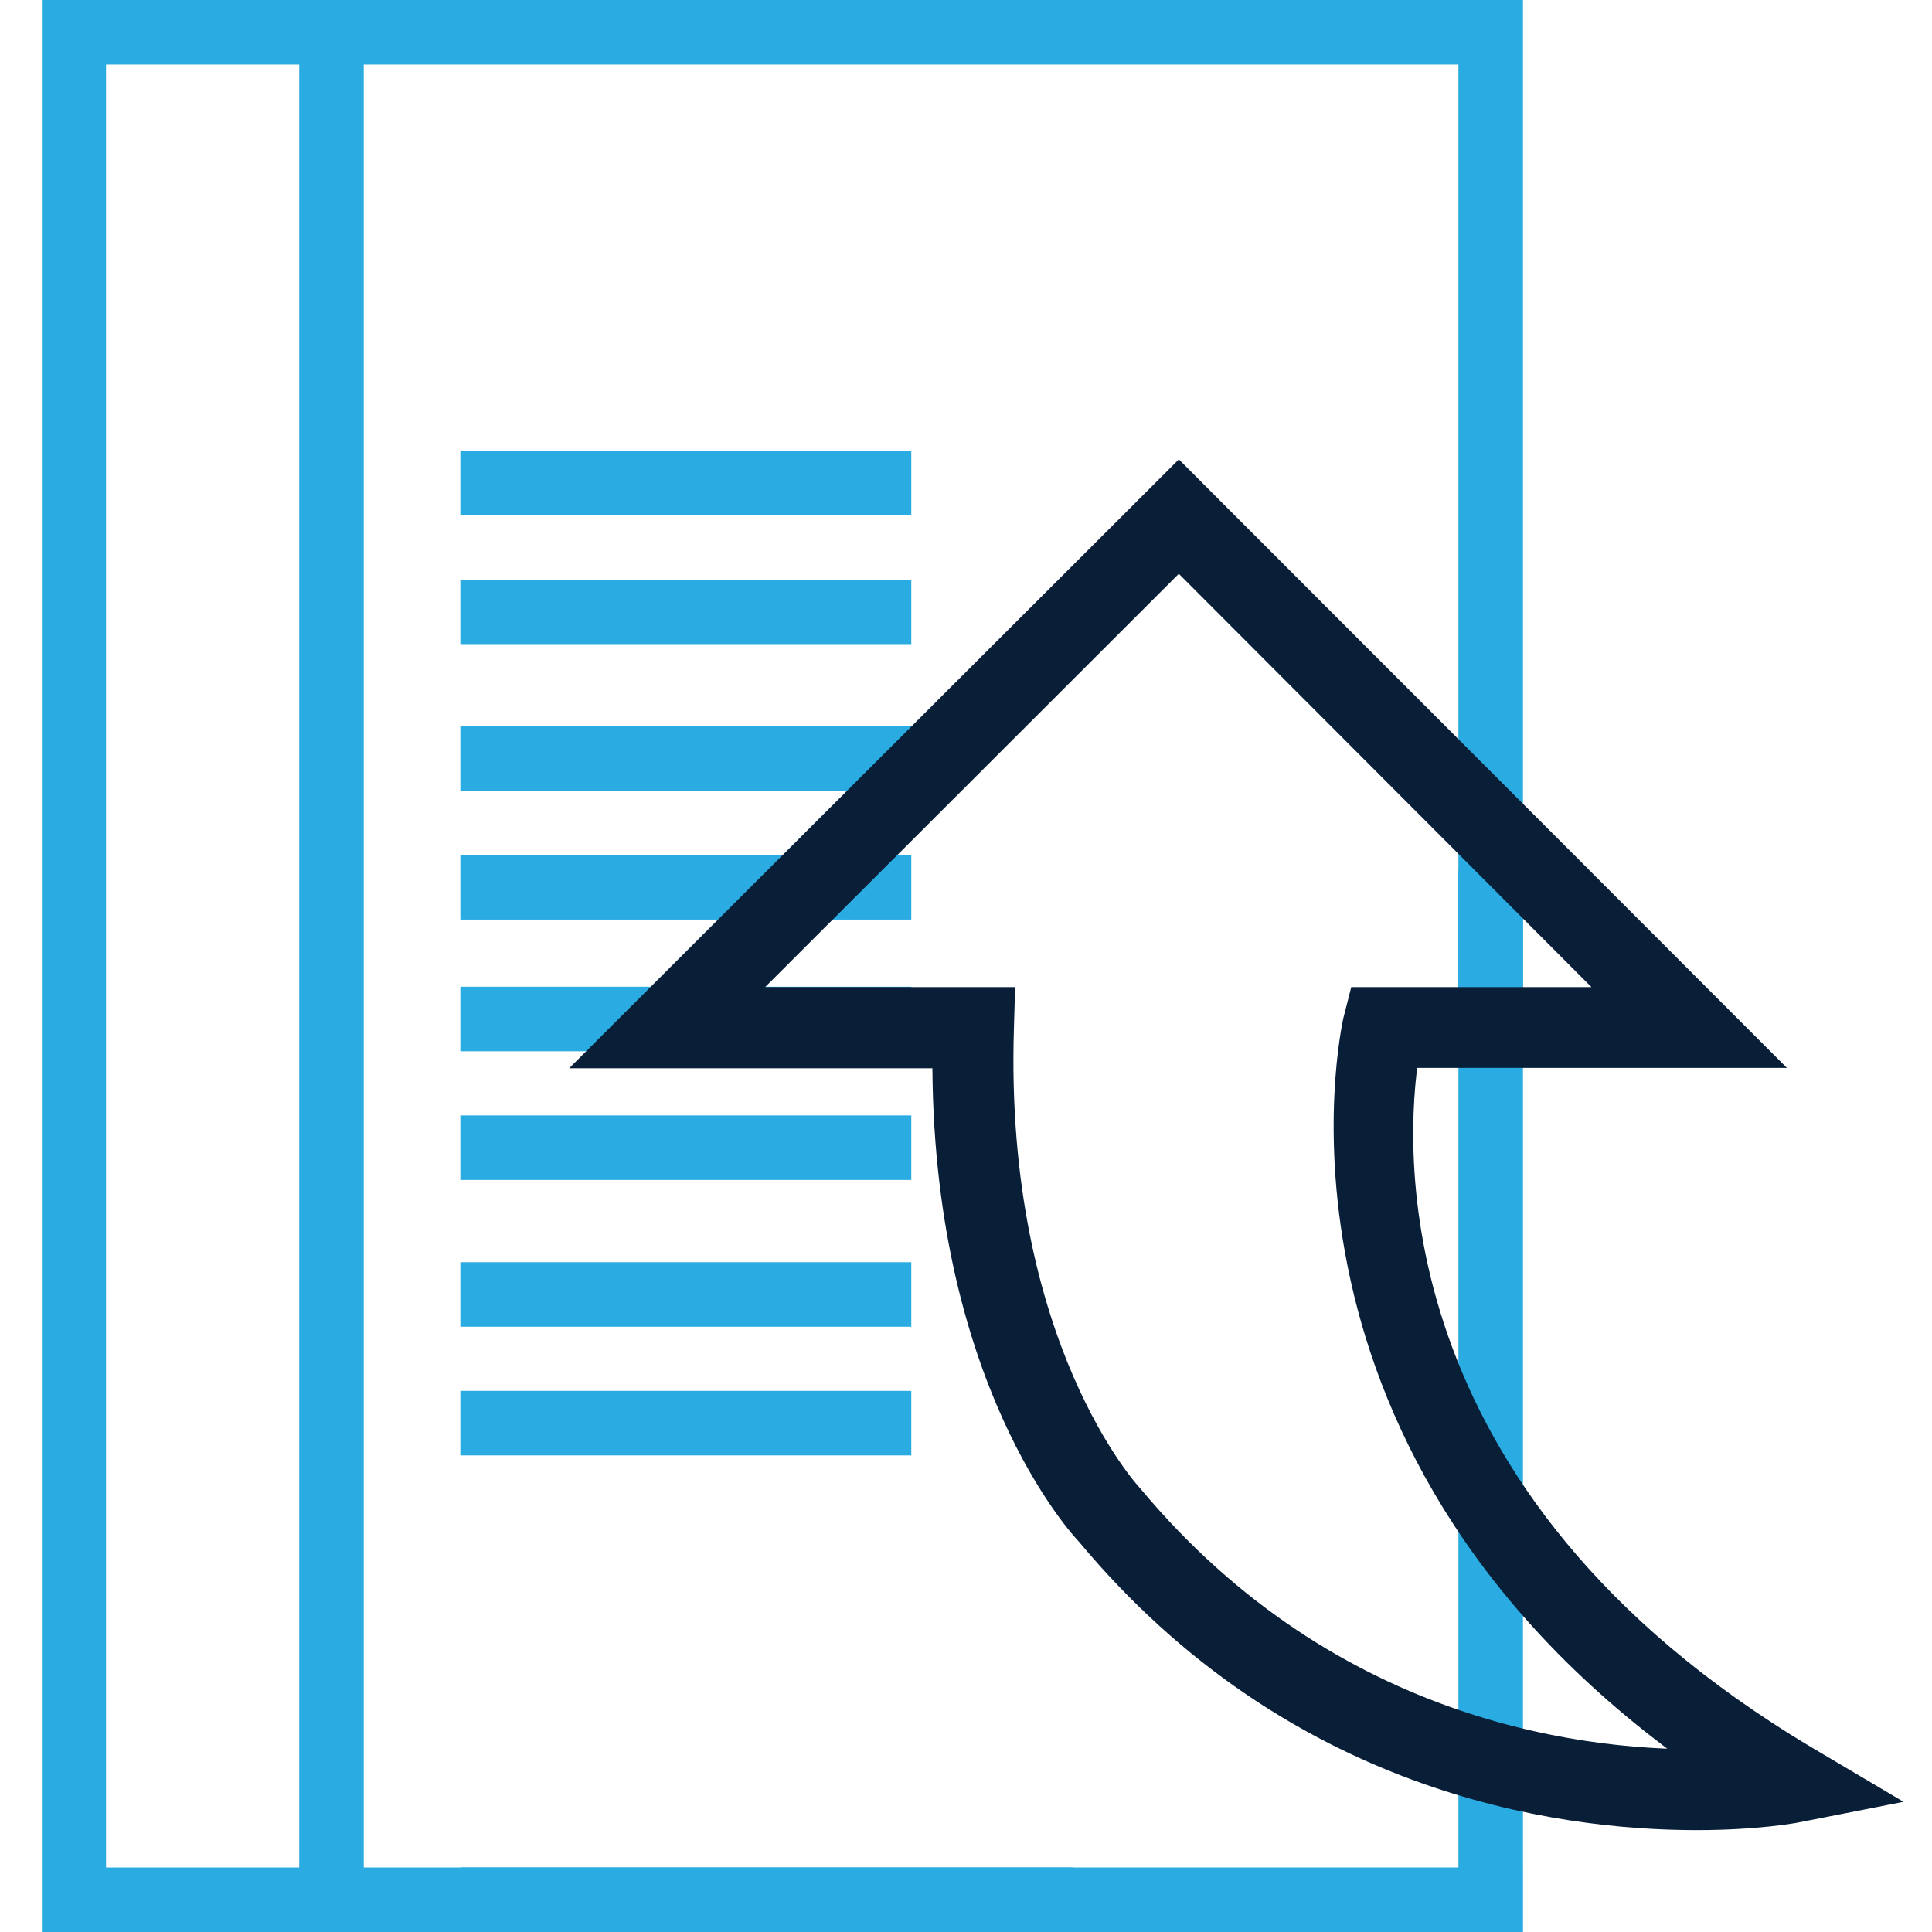 <?xml version="1.0" encoding="utf-8"?>
<!-- Generator: Adobe Illustrator 21.0.0, SVG Export Plug-In . SVG Version: 6.00 Build 0)  -->
<svg version="1.1" id="Capa_1" xmlns="http://www.w3.org/2000/svg" xmlns:xlink="http://www.w3.org/1999/xlink" x="0px" y="0px"
	 viewBox="0 0 512 512" style="enable-background:new 0 0 512 512;" xml:space="preserve">
<style type="text/css">
	.st0{fill:#2AABE1;}
	.st1{fill:#091F38;stroke:#091F38;stroke-width:8;stroke-miterlimit:10;}
</style>
<g>
	<path class="st0" d="M284.4,494.9h-188V17.1h290.1v264.8c5.7,0,11.4,0.1,17.1,0.2V0H11.1v512h268.8
		C281.2,506.3,282.8,500.6,284.4,494.9z M79.3,494.9H28.1V17.1h51.2V494.9z"/>
	<rect x="122" y="119.5" class="st0" width="119.5" height="17.1"/>
	<rect x="122" y="153.6" class="st0" width="119.5" height="17.1"/>
	<rect x="122" y="192.5" class="st0" width="119.5" height="17.1"/>
	<rect x="122" y="226.6" class="st0" width="119.5" height="17.1"/>
	<rect x="122" y="261.5" class="st0" width="119.5" height="17.1"/>
	<rect x="122" y="295.6" class="st0" width="119.5" height="17.1"/>
	<rect x="122" y="334.5" class="st0" width="119.5" height="17.1"/>
	<rect x="122" y="368.6" class="st0" width="119.5" height="17.1"/>
	<rect x="386.5" y="230.5" class="st0" width="17.1" height="281.5"/>
	
		<rect x="254.2" y="362.7" transform="matrix(-1.836970e-16 1 -1 -1.836970e-16 766.2 240.7)" class="st0" width="17.1" height="281.5"/>
</g>
<path class="st1" d="M449.6,481c-37.2,0-106.4-9.9-160.6-75c-1.3-1.3-38.5-41-37.9-126.9h-90.6l151.9-151.7L463.9,279h-91.8
	c-3.7,23.3-10.5,118.2,106.1,187.6l15.2,9l-17.3,3.4C475.7,479.1,465.6,481,449.6,481z M193.1,265.6h71.8l-0.2,6.9
	c-2.6,84.7,34,124.1,34.4,124.5c53.6,64.3,122.6,71.4,155.3,70.5c-120.6-82.6-94.7-195.6-94.5-196.8l1.3-5.1h70.2l-119-119.2
	L193.1,265.6z"/>
</svg>

